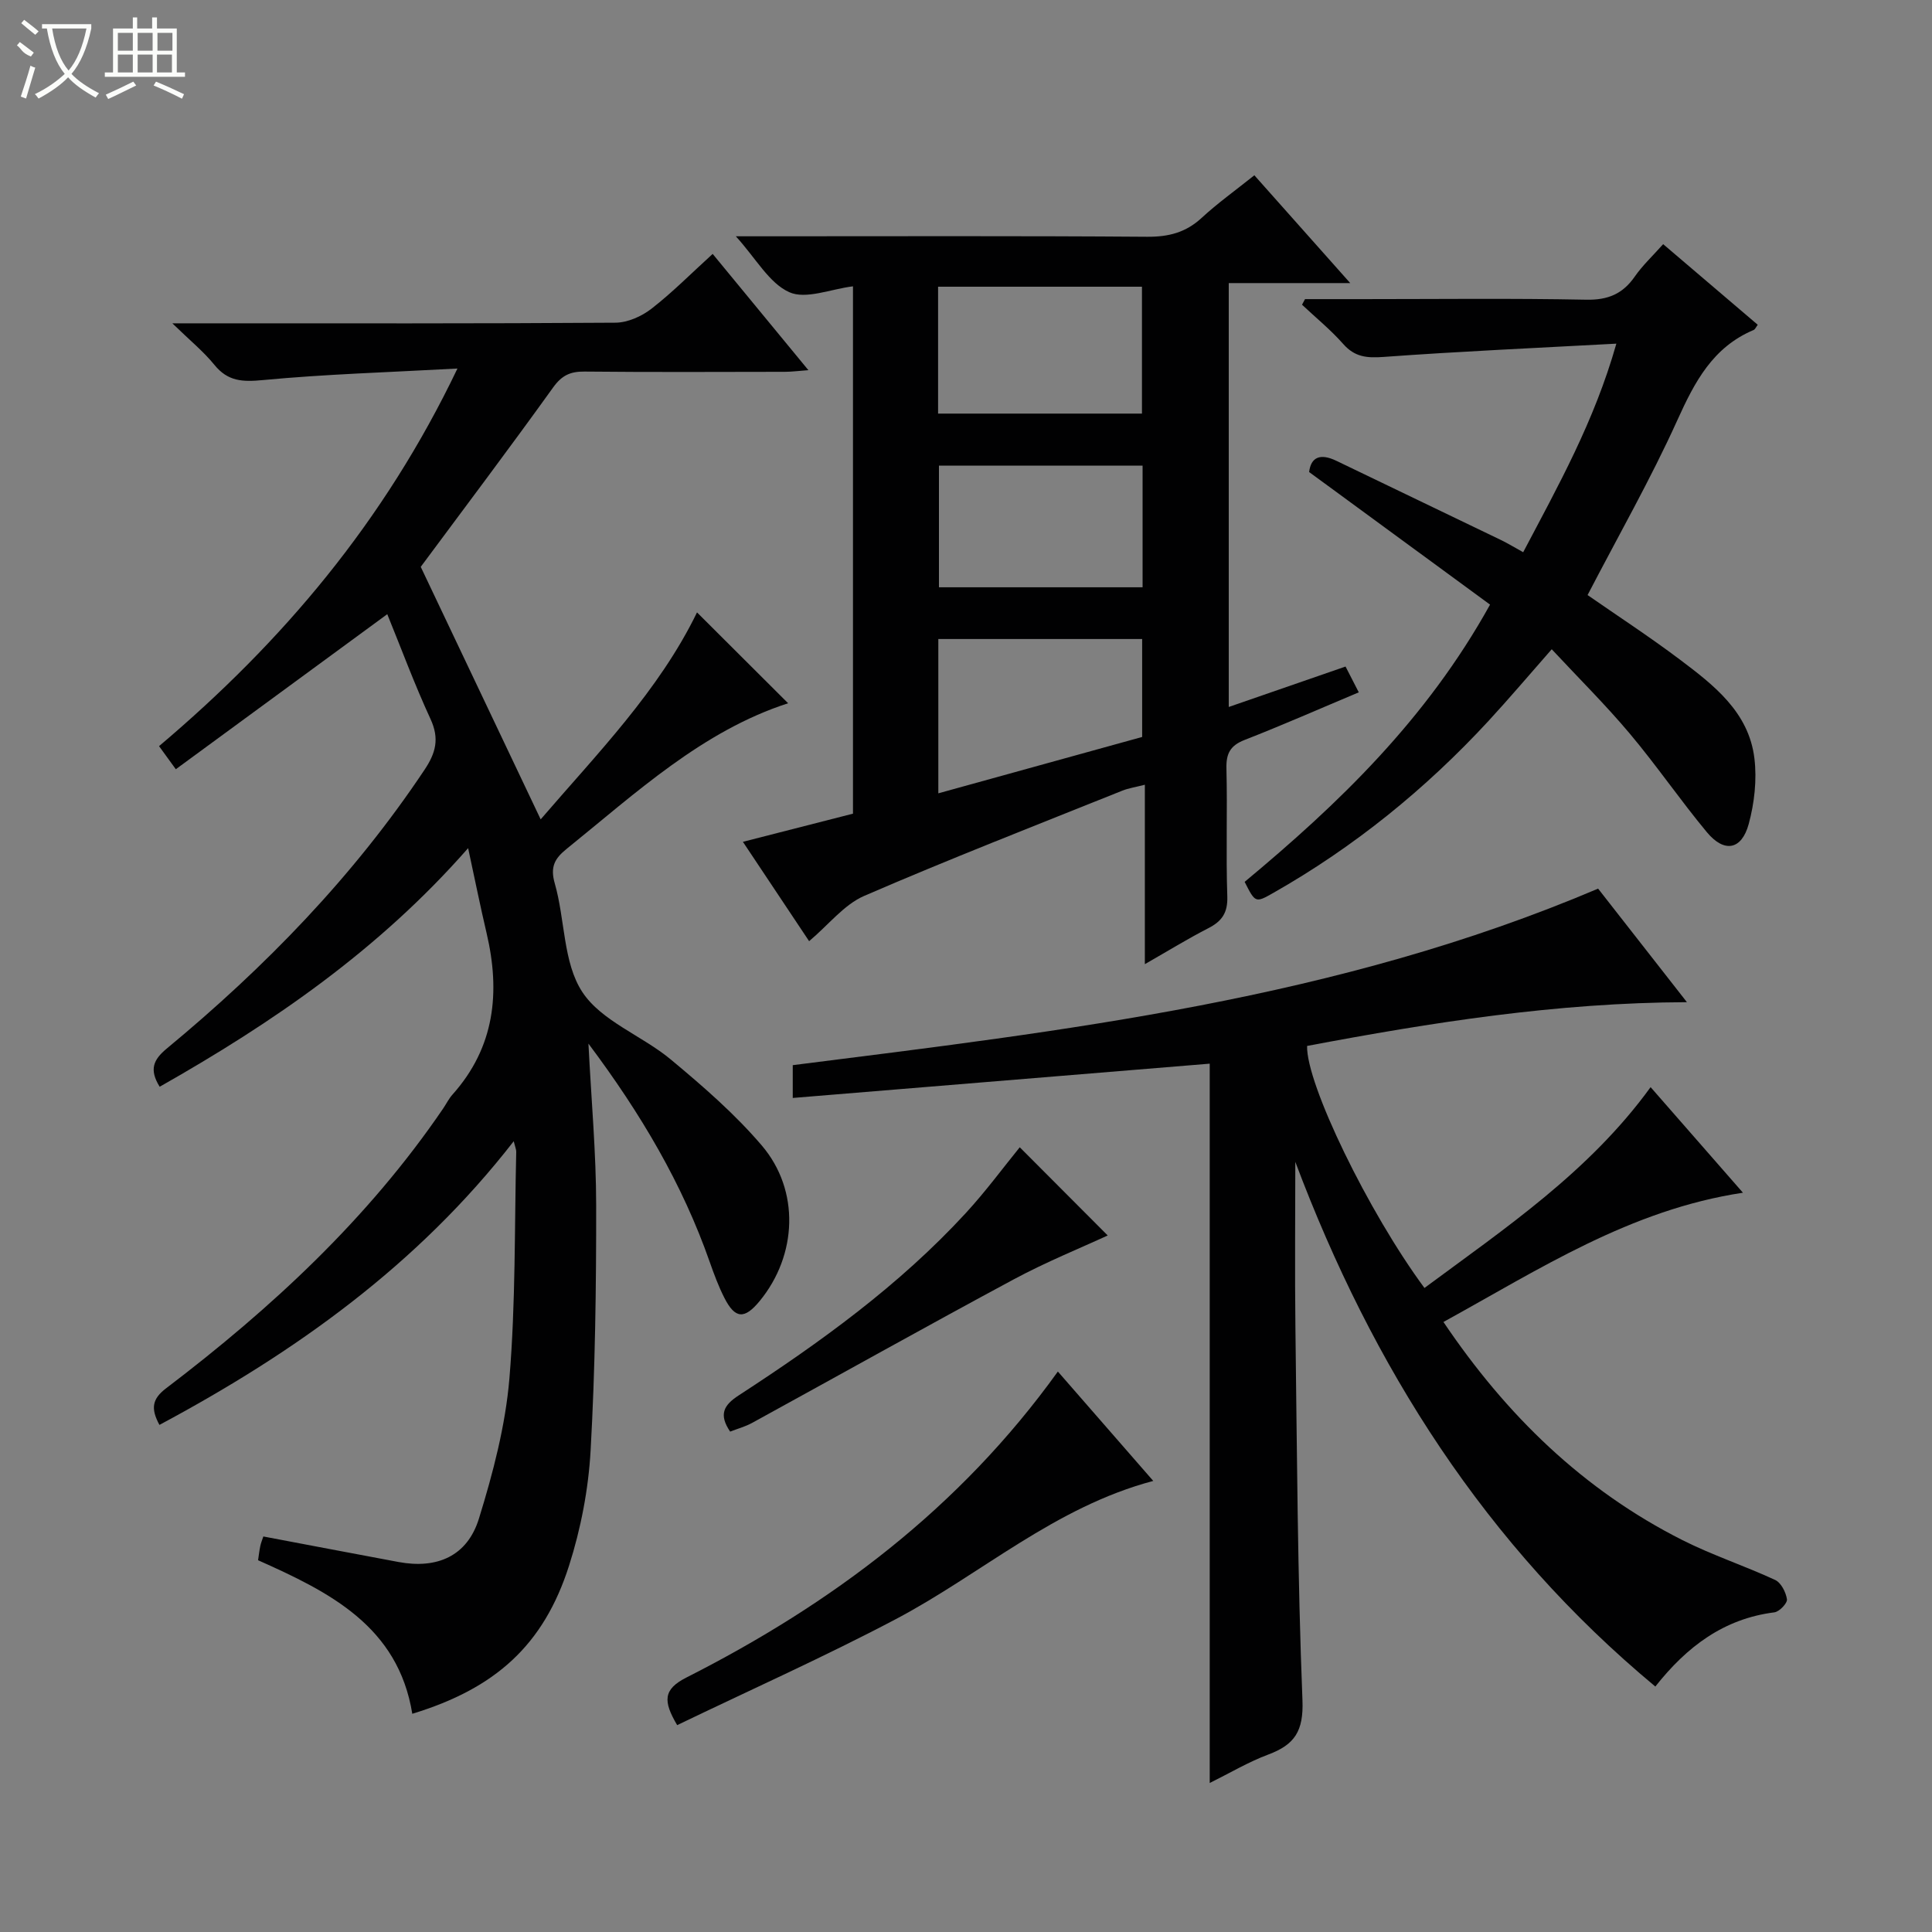 <svg enable-background="new 0 0 400 400" viewBox="0 0 400 400" xmlns="http://www.w3.org/2000/svg"><rect x="0" y="0" width="400" height="400" fill="#808080" stroke="none"/><g fill="#010102"><path d="m144.31 126.79c6.43 6.41 12.62 12.58 18.86 18.81-17.73 5.74-31.44 18.51-45.89 30.18-2.42 1.96-3.41 3.68-2.42 7.13 2.15 7.48 1.7 16.38 5.7 22.47 3.98 6.06 12.4 9.04 18.35 14 6.62 5.51 13.23 11.24 18.8 17.77 7.96 9.32 7.34 22.74-.4 32.18-3.16 3.86-5.11 3.76-7.34-.63-1.2-2.36-2.13-4.87-3.01-7.37-5.66-16.17-14.23-30.71-25.13-45.26.6 11.81 1.59 22.61 1.6 33.41.02 16.94-.2 33.91-1.15 50.82-.45 8.03-2.02 16.2-4.47 23.87-5.26 16.45-15.24 25.41-32.45 30.65-2.94-18.12-17.1-25.18-31.93-31.79.16-1.08.27-2.04.47-2.98.13-.62.38-1.21.62-1.94 9.46 1.79 18.7 3.55 27.96 5.28 8.02 1.5 14.28-1.21 16.68-8.99 2.92-9.45 5.49-19.24 6.31-29.04 1.3-15.57 1.04-31.27 1.41-46.91.01-.44-.2-.88-.52-2.17-19.96 25.69-45.3 43.72-73.35 58.73-1.85-3.41-1.5-5.39 1.37-7.57 21.84-16.61 41.82-35.1 57.38-57.95.65-.96 1.17-2.04 1.94-2.89 8.75-9.8 9.92-21.16 7.04-33.42-1.29-5.47-2.39-10.98-3.82-17.58-18.52 21.11-40.43 36.12-63.86 49.4-2.21-3.56-1.32-5.6 1.47-7.91 20.36-16.85 38.65-35.64 53.38-57.74 2.33-3.49 3.09-6.44 1.23-10.47-3.33-7.21-6.09-14.69-8.96-21.72-14.81 10.86-29.19 21.4-43.78 32.1-1.72-2.38-2.56-3.54-3.47-4.78 25.54-21.59 46.61-46.45 61.78-78.18-14.46.79-27.4 1.17-40.26 2.39-4.22.4-7.26.3-10.06-3.15-2.26-2.78-5.09-5.08-8.71-8.6h6.75c28.33 0 56.66.07 85-.13 2.51-.02 5.39-1.3 7.42-2.87 4.32-3.35 8.2-7.28 12.7-11.37 6.54 7.95 12.93 15.71 19.82 24.07-2.09.15-3.48.34-4.86.34-13.83.02-27.67.09-41.5-.05-2.95-.03-4.7.79-6.5 3.3-9.11 12.68-18.52 25.16-27.4 37.13 8.25 17.37 16.43 34.59 24.83 52.28 11.63-13.53 24.49-26.62 32.37-42.85z"/><path d="m298.85 273.7c13.05 19.36 28.98 34.82 49.49 45.17 6.2 3.13 12.87 5.31 19.18 8.24 1.23.57 2.24 2.55 2.45 4.01.11.8-1.58 2.57-2.61 2.7-10.43 1.32-18.08 7.05-24.64 15.36-35.18-29.24-58.58-66.18-74.54-108.63 0 11.36-.12 22.73.02 34.09.33 25.8.44 51.61 1.46 77.39.25 6.38-1.62 9.19-7.06 11.22-4.14 1.55-8 3.85-12.14 5.9 0-49.86 0-99.22 0-148.93-28.58 2.35-57.28 4.71-86.33 7.1 0-2.69 0-4.76 0-6.79 56.36-7.13 112.73-13.59 166.74-36.55 5.33 6.82 11.71 14.98 18.39 23.51-26.98.1-52.89 4.2-78.64 9.06-.22 7.8 12.7 34.43 24.3 50.11 16.76-12.42 34.11-24.06 46.82-41.58 6.12 6.99 12.32 14.08 19.12 21.86-23.36 3.53-42.12 15.83-62.01 26.76z"/><path d="m167.52 194.86c-4.45-6.68-8.95-13.43-13.71-20.57 7.79-1.99 15.13-3.87 22.79-5.83 0-36.39 0-72.77 0-109.18-4.62.57-9.76 2.77-13.2 1.21-4.15-1.87-6.85-6.93-11.05-11.57h6.18c26.33 0 52.65-.1 78.98.1 4.44.03 8-.88 11.28-3.91 3.29-3.04 6.96-5.66 10.91-8.82 6.47 7.27 12.84 14.44 19.85 22.32-8.77 0-16.77 0-25.15 0v87.76c8.09-2.8 16.04-5.55 24.18-8.37.88 1.71 1.68 3.28 2.74 5.34-8.07 3.39-15.78 6.79-23.62 9.85-2.98 1.16-3.86 2.8-3.78 5.92.22 8.83-.12 17.67.18 26.49.11 3.39-1.11 5.13-3.94 6.58-4.23 2.17-8.29 4.67-13.13 7.44 0-12.68 0-24.57 0-37.15-1.97.51-3.37.71-4.65 1.22-17.87 7.18-35.83 14.16-53.49 21.81-4.16 1.82-7.31 5.94-11.37 9.36zm26.7-109.23h42.21c0-9 0-17.69 0-26.27-14.29 0-28.18 0-42.21 0zm.05 78.62c14.46-4 28.42-7.86 42.2-11.67 0-7.13 0-13.69 0-20.28-14.24 0-28.11 0-42.2 0zm42.29-67.85c-14.27 0-28.27 0-42.16 0v25.19h42.16c0-8.57 0-16.81 0-25.19z"/><path d="m308.5 125.18c-12.5-9.16-24.79-18.16-37.46-27.45.37-3.08 2.29-3.94 5.65-2.32 11.35 5.48 22.71 10.91 34.06 16.39 1.46.71 2.85 1.56 4.61 2.53 7.25-13.77 14.7-27.01 19.29-43.18-16.74.91-32.49 1.6-48.2 2.75-3.46.25-5.96.03-8.35-2.68-2.59-2.94-5.67-5.44-8.53-8.13.21-.39.41-.78.62-1.16h11.76c15.49 0 30.99-.19 46.47.12 4.49.09 7.55-1.2 10.05-4.8 1.59-2.29 3.68-4.24 5.87-6.7 6.62 5.64 13.02 11.1 19.58 16.69-.34.45-.53.95-.87 1.09-8.45 3.57-12.19 10.74-15.78 18.68-5.53 12.22-12.21 23.92-18.58 36.19 6.07 4.22 12.73 8.56 19.06 13.32 7.07 5.32 14.32 10.9 15.48 20.48.54 4.44 0 9.27-1.18 13.61-1.47 5.38-5.06 6.01-8.65 1.7-5.52-6.64-10.41-13.81-15.97-20.42-5.01-5.96-10.56-11.46-16.16-17.47-4.56 5.18-8.71 10.09-13.07 14.82-13.07 14.15-27.89 26.16-44.67 35.68-3.61 2.05-3.65 1.98-5.84-2.34 19.44-16.16 37.62-33.61 50.81-57.4z"/><path d="m219.02 283.96c6.77 7.76 13.07 14.99 19.75 22.65-20.41 5.41-35.61 19.28-53.29 28.61-14.81 7.81-30.13 14.65-45.28 21.95-2.91-4.93-2.95-7.39 1.9-9.85 30.07-15.24 56.55-35 76.92-63.36z"/><path d="m151.17 296.4c-2.42-3.57-1.32-5.49 1.77-7.5 16.92-11 33.25-22.79 47-37.73 4.15-4.51 7.81-9.49 11.19-13.64 6.03 6.05 12.3 12.33 18.21 18.26-5.6 2.59-12.73 5.47-19.46 9.09-18.14 9.75-36.11 19.82-54.17 29.72-1.41.77-3 1.2-4.54 1.8z"/></g><path d="m6.4 11.7c-2-.8-1.9-1.6-2.9-2.3l.6-.7c.9.7 1.9 1.4 2.9 2.2zm-2.1 8.3c.7-2.1 1.4-4.2 2-6.4.2.1.6.3 1 .4-.7 2.3-1.3 4.4-1.9 6.4zm3-12.8c-1.1-.9-2.1-1.7-2.9-2.4l.6-.7c1 .8 2 1.5 3 2.4zm1.4-1.3v-.9h10.2v.9c-.9 4.2-2.3 7.3-4.1 9.4 1.3 1.4 3.2 2.7 5.7 4-.2.2-.4.5-.7.9-2.5-1.4-4.4-2.7-5.7-4.2-1.4 1.5-3.5 3-6.1 4.4 0 0 0 0-.1-.1-.3-.4-.5-.7-.7-.8 2.7-1.3 4.7-2.8 6.2-4.2-1.8-2.2-3-5.3-3.7-9.4zm9.2 0h-7.1c.6 3.8 1.7 6.7 3.4 8.7 1.7-2 2.9-4.8 3.7-8.7z" fill="#fbfcfa"/><path d="m31.6 3.6h.9v2.3h4.1v9.1h1.7v.9h-16.6v-.9h1.7v-9.1h4.1v-2.3h.9v2.3h3.1v-2.3zm-4 13.3.6.8c-1.9.9-3.8 1.9-5.8 2.8-.2-.3-.3-.6-.5-.9 2-.9 3.9-1.8 5.7-2.7zm-3.2-10.1v3.7h3.1v-3.7zm0 4.5v3.7h3.1v-3.7zm4.1-4.5v3.7h3.1v-3.7zm0 4.5v3.7h3.1v-3.7zm9.1 9.1c-2.1-1.1-4.1-2-5.8-2.7l.5-.8c2.2.9 4.1 1.8 5.8 2.6l-.4.9zm-1.9-13.6h-3.1v3.7h3.1zm-3.2 4.5v3.7h3.1v-3.7z" fill="#fbfcfa"/></svg>